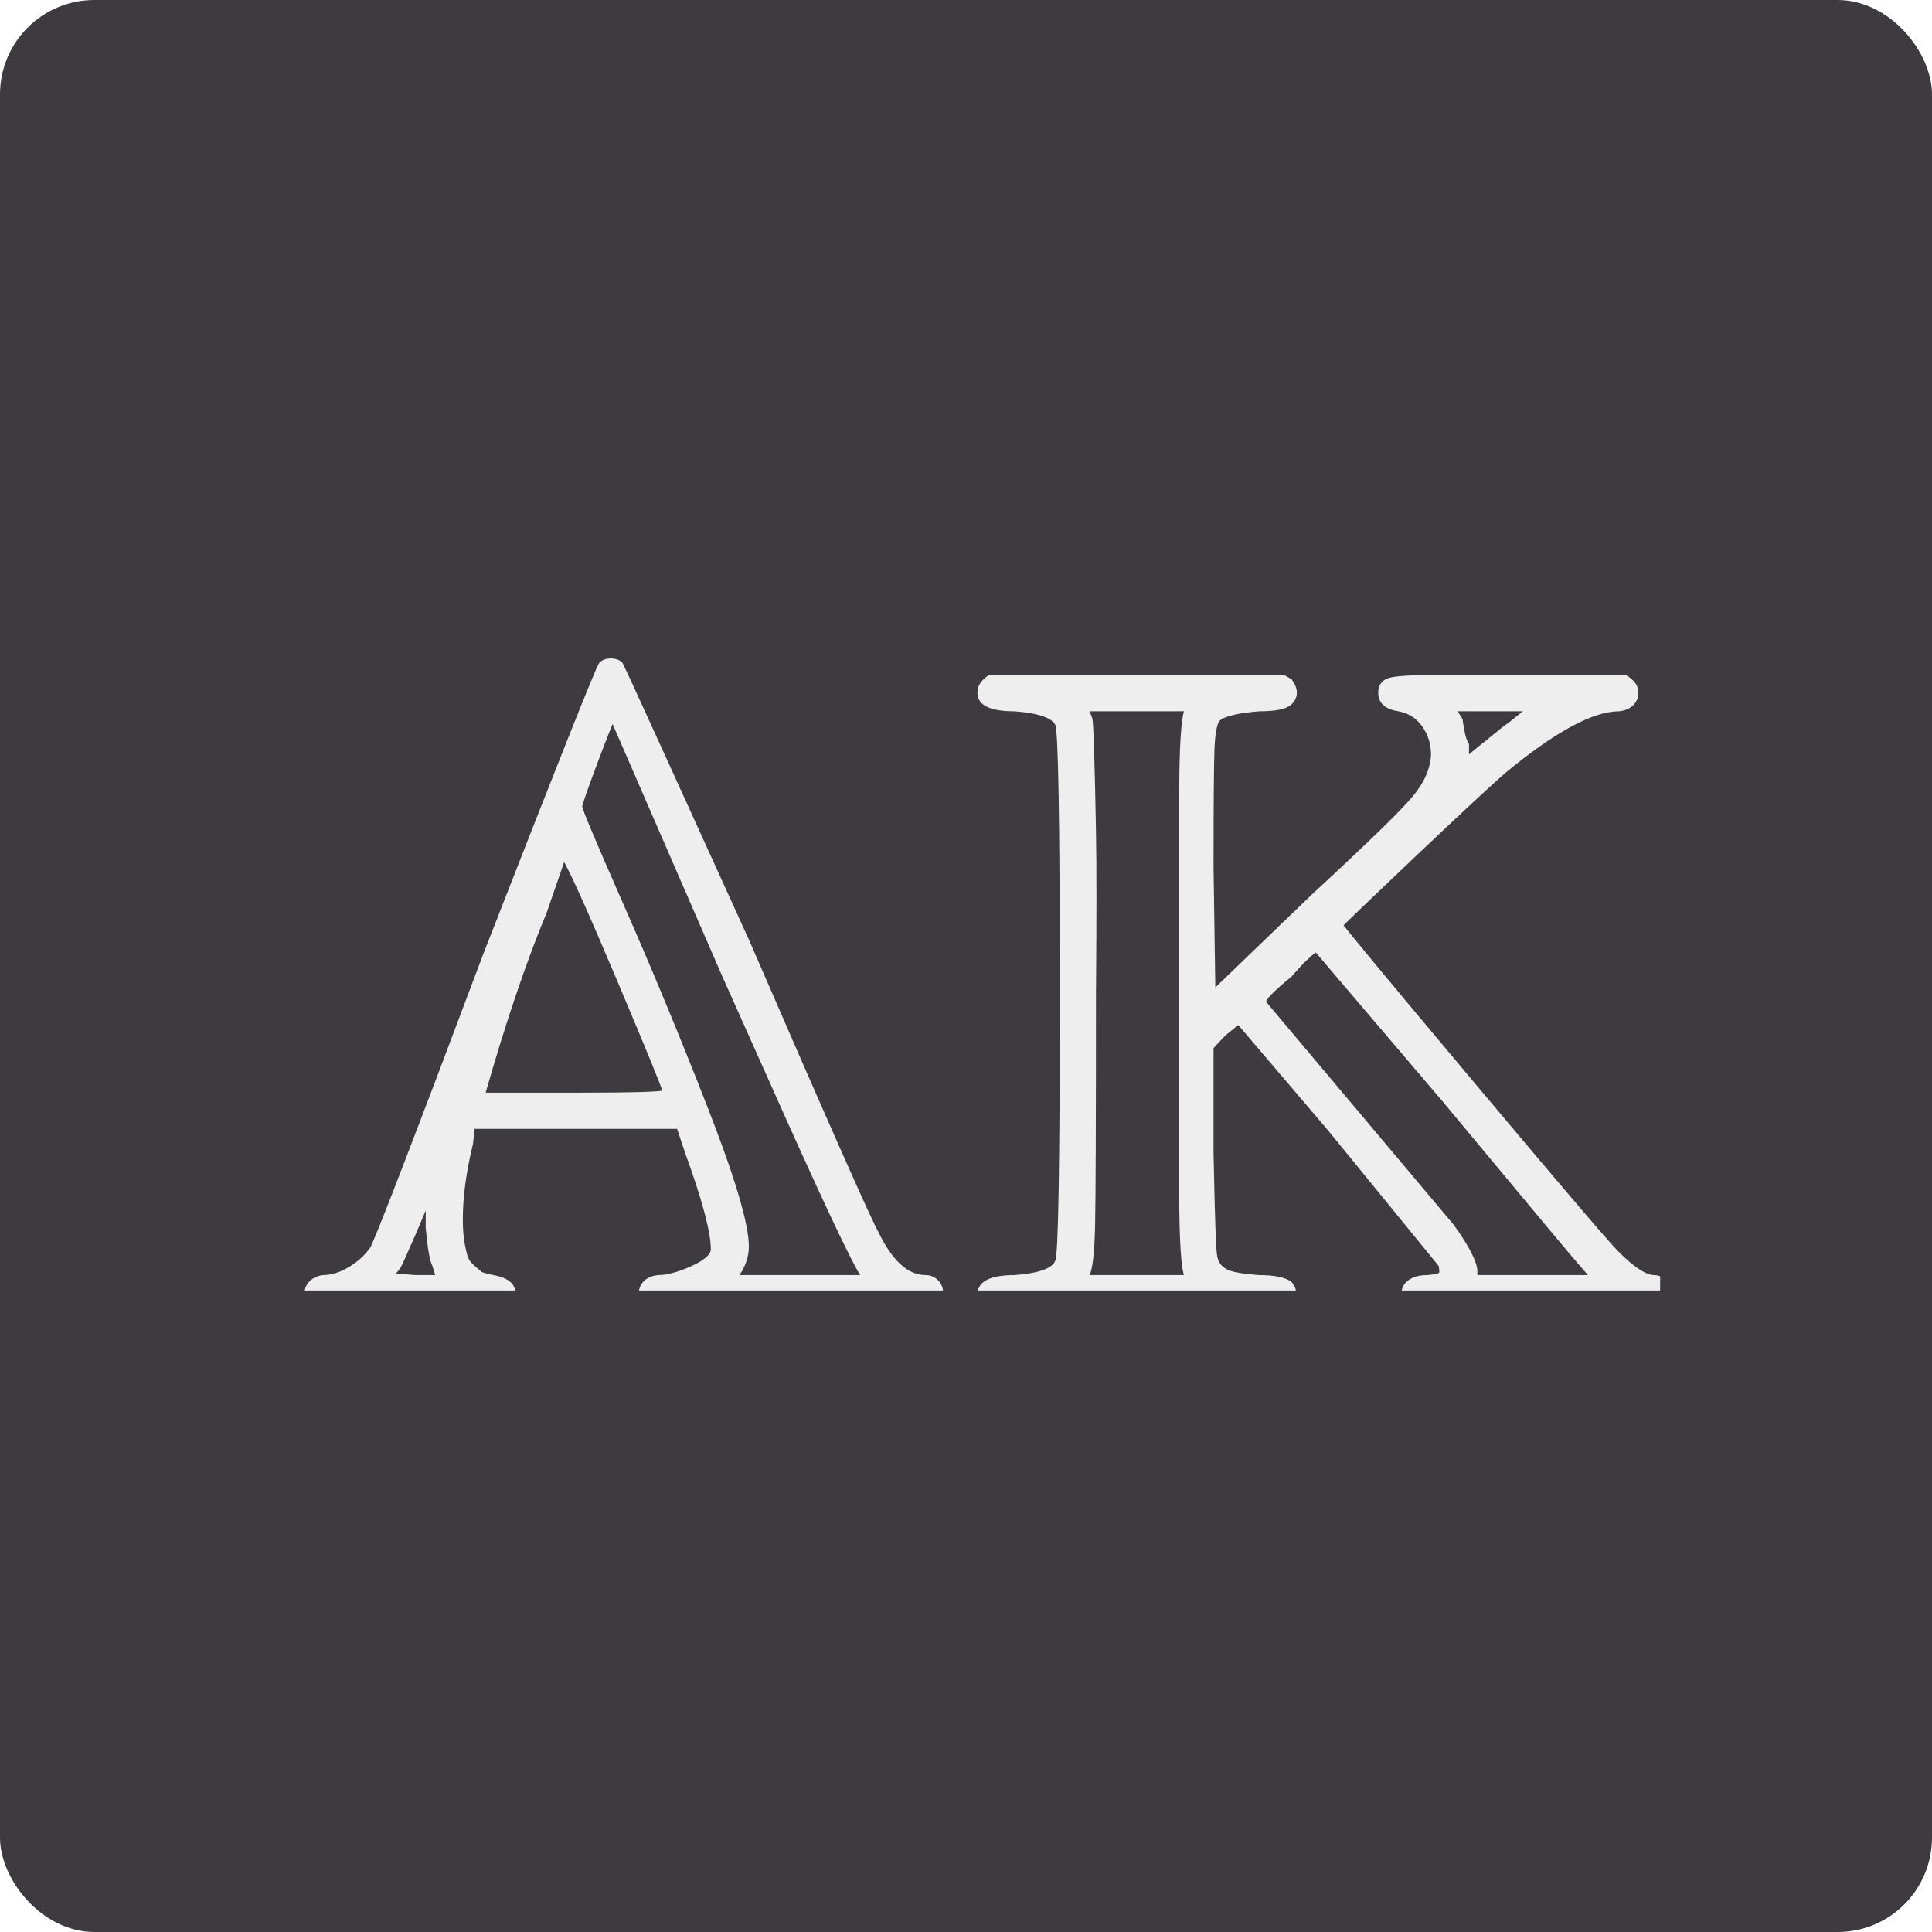 <svg width="512" height="512" viewBox="0 0 512 512" fill="none" xmlns="http://www.w3.org/2000/svg">
<rect width="512" height="512" rx="25" fill="#3D3B40"/>
<g clip-path="url(#clip0_4_23)">
<g filter="url(#filter0_d_4_23)">
<path d="M103.906 342.245H87.47C82.727 342.245 79.701 342 78.393 341.509C77.085 341.019 76.349 339.792 76.185 337.829C76.185 336.684 76.594 335.702 77.412 334.884C78.23 334.067 79.293 333.576 80.601 333.412C82.891 333.412 85.262 332.676 87.715 331.204C90.168 329.732 92.131 327.932 93.603 325.806C95.729 321.389 105.705 295.463 123.531 248.026C143.319 197.317 153.541 171.636 154.195 170.981C154.849 170.327 155.749 170 156.893 170C158.038 170 158.938 170.327 159.592 170.981C159.755 171.145 170.876 195.518 192.954 244.1C213.888 292.355 225.336 318.2 227.298 321.635C231.06 329.486 235.394 333.412 240.3 333.412C241.445 333.412 242.426 333.821 243.244 334.639C244.061 335.457 244.47 336.52 244.47 337.829C244.47 339.792 243.653 341.019 242.017 341.509C240.382 342 236.293 342.245 229.751 342.245H204.729C179.708 342.245 167.033 342.082 166.706 341.755C165.398 340.937 164.743 339.71 164.743 338.074C164.743 336.766 165.152 335.702 165.97 334.884C166.788 334.067 167.932 333.576 169.404 333.412C171.857 333.412 174.883 332.594 178.481 330.959C182.079 329.323 183.878 327.687 183.878 326.051C183.878 321.471 181.588 312.883 177.009 300.288L174.801 293.663H120.342L119.851 298.08C118.052 305.441 117.153 312.147 117.153 318.2C117.153 320.653 117.316 322.78 117.643 324.579C117.97 326.379 118.297 327.687 118.625 328.505C118.952 329.323 119.606 330.141 120.587 330.959C121.568 331.777 122.141 332.267 122.304 332.431C122.468 332.594 123.204 332.84 124.512 333.167L125.739 333.412C129.337 334.067 131.135 335.539 131.135 337.829C131.135 339.792 130.481 341.019 129.173 341.509C127.865 342 124.839 342.245 120.096 342.245H103.906ZM192.954 325.315C192.954 328.096 191.973 330.795 190.011 333.412H223.864C221.411 329.977 212.907 311.902 198.351 279.187C193.609 268.554 189.765 259.967 186.822 253.424L157.384 185.703C157.22 185.703 155.749 189.384 152.968 196.745C150.188 204.106 148.798 208.113 148.798 208.767C148.798 209.585 152.478 218.337 159.837 235.021C167.197 251.706 174.556 269.454 181.915 288.265C189.275 307.077 192.954 319.427 192.954 325.315ZM171.122 284.34C171.122 283.685 167.115 273.871 159.101 254.896C151.088 235.921 146.181 225.043 144.382 222.262L139.476 236.494C133.916 249.907 128.437 266.101 123.04 285.076H147.081C163.108 285.076 171.122 284.83 171.122 284.34ZM110.039 330.223C109.384 329.078 108.812 325.806 108.321 320.408V313.292L105.132 320.899C102.352 327.278 100.88 330.55 100.717 330.713L98.999 332.922L105.132 333.412H111.02C110.693 332.431 110.366 331.368 110.039 330.223Z" fill="#EEEEEE"/>
<path d="M103.906 342.245H87.47C82.727 342.245 79.701 342 78.393 341.509C77.085 341.019 76.349 339.792 76.185 337.829C76.185 336.684 76.594 335.702 77.412 334.884C78.23 334.067 79.293 333.576 80.601 333.412C82.891 333.412 85.262 332.676 87.715 331.204C90.168 329.732 92.131 327.932 93.603 325.806C95.729 321.389 105.705 295.463 123.531 248.026C143.319 197.317 153.541 171.636 154.195 170.981C154.849 170.327 155.749 170 156.893 170C158.038 170 158.938 170.327 159.592 170.981C159.755 171.145 170.876 195.518 192.954 244.1C213.888 292.355 225.336 318.2 227.298 321.635C231.06 329.486 235.394 333.412 240.3 333.412C241.445 333.412 242.426 333.821 243.244 334.639C244.061 335.457 244.47 336.52 244.47 337.829C244.47 339.792 243.653 341.019 242.017 341.509C240.382 342 236.293 342.245 229.751 342.245H204.729C179.708 342.245 167.033 342.082 166.706 341.755C165.398 340.937 164.743 339.71 164.743 338.074C164.743 336.766 165.152 335.702 165.97 334.884C166.788 334.067 167.932 333.576 169.404 333.412C171.857 333.412 174.883 332.594 178.481 330.959C182.079 329.323 183.878 327.687 183.878 326.051C183.878 321.471 181.588 312.883 177.009 300.288L174.801 293.663H120.342L119.851 298.08C118.052 305.441 117.153 312.147 117.153 318.2C117.153 320.653 117.316 322.78 117.643 324.579C117.97 326.379 118.297 327.687 118.625 328.505C118.952 329.323 119.606 330.141 120.587 330.959C121.568 331.777 122.141 332.267 122.304 332.431C122.468 332.594 123.204 332.84 124.512 333.167L125.739 333.412C129.337 334.067 131.135 335.539 131.135 337.829C131.135 339.792 130.481 341.019 129.173 341.509C127.865 342 124.839 342.245 120.096 342.245H103.906ZM192.954 325.315C192.954 328.096 191.973 330.795 190.011 333.412H223.864C221.411 329.977 212.907 311.902 198.351 279.187C193.609 268.554 189.765 259.967 186.822 253.424L157.384 185.703C157.22 185.703 155.749 189.384 152.968 196.745C150.188 204.106 148.798 208.113 148.798 208.767C148.798 209.585 152.478 218.337 159.837 235.021C167.197 251.706 174.556 269.454 181.915 288.265C189.275 307.077 192.954 319.427 192.954 325.315ZM171.122 284.34C171.122 283.685 167.115 273.871 159.101 254.896C151.088 235.921 146.181 225.043 144.382 222.262L139.476 236.494C133.916 249.907 128.437 266.101 123.04 285.076H147.081C163.108 285.076 171.122 284.83 171.122 284.34ZM110.039 330.223C109.384 329.078 108.812 325.806 108.321 320.408V313.292L105.132 320.899C102.352 327.278 100.88 330.55 100.717 330.713L98.999 332.922L105.132 333.412H111.02C110.693 332.431 110.366 331.368 110.039 330.223Z" stroke="#EEEEEE"/>
</g>
<g filter="url(#filter1_d_4_23)">
<path d="M254.528 178.588C254.528 176.952 255.428 175.562 257.227 174.417H335.236L336.953 175.398C338.589 177.688 338.589 179.651 336.953 181.287C335.809 182.432 333.028 183.004 328.613 183.004C322.725 183.495 319.127 184.395 317.819 185.703C317.001 186.685 316.511 189.302 316.347 193.555C316.183 197.808 316.102 208.277 316.102 224.961L316.592 257.84L342.841 232.568C357.723 218.827 366.718 210.076 369.825 206.314C372.933 202.552 374.568 198.789 374.732 195.027C374.732 192.083 373.914 189.466 372.278 187.175C370.643 184.885 368.435 183.495 365.655 183.004C362.384 182.514 360.749 181.041 360.749 178.588C360.749 176.788 361.566 175.643 363.202 175.153C364.837 174.662 368.517 174.417 374.241 174.417H394.602H425.757C427.719 175.562 428.701 176.952 428.701 178.588C428.701 179.733 428.292 180.714 427.474 181.532C426.656 182.35 425.511 182.841 424.04 183.004C417.007 183.004 406.868 188.484 393.621 199.444C390.023 202.552 381.927 210.076 369.335 222.017C356.742 233.958 350.446 240.01 350.446 240.174C350.446 240.501 361.975 254.405 385.035 281.886C408.094 309.367 420.932 324.416 423.549 327.033C427.801 331.286 431.072 333.412 433.361 333.412C434.506 333.412 435.488 333.903 436.305 334.884C437.123 335.866 437.532 337.011 437.532 338.32C437.532 339.792 436.714 341.1 435.079 342.245H402.207C380.456 342.245 369.171 341.918 368.353 341.264C367.372 340.119 366.882 338.974 366.882 337.829C366.882 336.52 367.454 335.457 368.599 334.639C369.744 333.821 371.297 333.412 373.26 333.412C375.222 333.249 376.367 333.003 376.694 332.676C377.021 332.349 377.021 331.531 376.694 330.223L347.257 294.154L323.216 265.937L319.291 269.127L316.102 272.562V300.288C316.429 317.464 316.756 326.706 317.083 328.014C317.574 330.631 319.454 332.185 322.725 332.676C323.052 332.84 325.015 333.085 328.613 333.412C332.701 333.412 335.481 333.985 336.953 335.13C338.425 336.929 338.425 338.974 336.953 341.264L335.236 342.245H257.227C255.428 341.427 254.528 340.037 254.528 338.074C254.528 334.966 257.635 333.412 263.85 333.412C270.555 332.922 274.317 331.531 275.134 329.241C275.952 327.932 276.361 304.296 276.361 258.331C276.361 212.366 275.952 188.566 275.134 186.93C274.153 184.804 270.392 183.495 263.85 183.004C257.635 183.004 254.528 181.532 254.528 178.588ZM308.006 258.331V206.314C308.006 192.901 308.497 185.131 309.478 183.004H282.984C283.475 184.149 283.802 184.967 283.966 185.458C284.129 185.949 284.293 188.811 284.456 194.046C284.62 199.28 284.783 206.314 284.947 215.147C285.11 223.98 285.11 238.375 284.947 258.331C284.947 292.682 284.865 313.292 284.702 320.163C284.538 327.033 284.047 331.286 283.23 332.922C283.066 333.085 282.984 333.249 282.984 333.412H309.478C308.497 331.449 308.006 323.761 308.006 310.348V258.331ZM395.093 186.93L399.999 183.004H380.374L382.091 185.703C382.091 185.867 382.255 186.848 382.582 188.648C382.909 190.447 383.318 191.674 383.808 192.328V196.009L386.997 193.31C387.488 192.982 388.714 192.001 390.677 190.365C392.639 188.729 394.111 187.584 395.093 186.93ZM377.675 286.548L343.822 246.799C343.822 246.635 343.168 247.126 341.86 248.271C340.551 249.416 338.916 251.134 336.953 253.424C332.374 257.186 330.085 259.476 330.085 260.294C330.085 260.457 330.085 260.539 330.085 260.539L330.33 261.03L379.883 319.917C383.972 325.642 386.016 329.65 386.016 331.94V333.412H416.925L413.736 329.732C413.082 329.078 401.062 314.683 377.675 286.548Z" fill="#EEEEEE"/>
<path d="M254.528 178.588C254.528 176.952 255.428 175.562 257.227 174.417H335.236L336.953 175.398C338.589 177.688 338.589 179.651 336.953 181.287C335.809 182.432 333.028 183.004 328.613 183.004C322.725 183.495 319.127 184.395 317.819 185.703C317.001 186.685 316.511 189.302 316.347 193.555C316.183 197.808 316.102 208.277 316.102 224.961L316.592 257.84L342.841 232.568C357.723 218.827 366.718 210.076 369.825 206.314C372.933 202.552 374.568 198.789 374.732 195.027C374.732 192.083 373.914 189.466 372.278 187.175C370.643 184.885 368.435 183.495 365.655 183.004C362.384 182.514 360.749 181.041 360.749 178.588C360.749 176.788 361.566 175.643 363.202 175.153C364.837 174.662 368.517 174.417 374.241 174.417H394.602H425.757C427.719 175.562 428.701 176.952 428.701 178.588C428.701 179.733 428.292 180.714 427.474 181.532C426.656 182.35 425.511 182.841 424.04 183.004C417.007 183.004 406.868 188.484 393.621 199.444C390.023 202.552 381.927 210.076 369.335 222.017C356.742 233.958 350.446 240.01 350.446 240.174C350.446 240.501 361.975 254.405 385.035 281.886C408.094 309.367 420.932 324.416 423.549 327.033C427.801 331.286 431.072 333.412 433.361 333.412C434.506 333.412 435.488 333.903 436.305 334.884C437.123 335.866 437.532 337.011 437.532 338.32C437.532 339.792 436.714 341.1 435.079 342.245H402.207C380.456 342.245 369.171 341.918 368.353 341.264C367.372 340.119 366.882 338.974 366.882 337.829C366.882 336.52 367.454 335.457 368.599 334.639C369.744 333.821 371.297 333.412 373.26 333.412C375.222 333.249 376.367 333.003 376.694 332.676C377.021 332.349 377.021 331.531 376.694 330.223L347.257 294.154L323.216 265.937L319.291 269.127L316.102 272.562V300.288C316.429 317.464 316.756 326.706 317.083 328.014C317.574 330.631 319.454 332.185 322.725 332.676C323.052 332.84 325.015 333.085 328.613 333.412C332.701 333.412 335.481 333.985 336.953 335.13C338.425 336.929 338.425 338.974 336.953 341.264L335.236 342.245H257.227C255.428 341.427 254.528 340.037 254.528 338.074C254.528 334.966 257.635 333.412 263.85 333.412C270.555 332.922 274.317 331.531 275.134 329.241C275.952 327.932 276.361 304.296 276.361 258.331C276.361 212.366 275.952 188.566 275.134 186.93C274.153 184.804 270.392 183.495 263.85 183.004C257.635 183.004 254.528 181.532 254.528 178.588ZM308.006 258.331V206.314C308.006 192.901 308.497 185.131 309.478 183.004H282.984C283.475 184.149 283.802 184.967 283.966 185.458C284.129 185.949 284.293 188.811 284.456 194.046C284.62 199.28 284.783 206.314 284.947 215.147C285.11 223.98 285.11 238.375 284.947 258.331C284.947 292.682 284.865 313.292 284.702 320.163C284.538 327.033 284.047 331.286 283.23 332.922C283.066 333.085 282.984 333.249 282.984 333.412H309.478C308.497 331.449 308.006 323.761 308.006 310.348V258.331ZM395.093 186.93L399.999 183.004H380.374L382.091 185.703C382.091 185.867 382.255 186.848 382.582 188.648C382.909 190.447 383.318 191.674 383.808 192.328V196.009L386.997 193.31C387.488 192.982 388.714 192.001 390.677 190.365C392.639 188.729 394.111 187.584 395.093 186.93ZM377.675 286.548L343.822 246.799C343.822 246.635 343.168 247.126 341.86 248.271C340.551 249.416 338.916 251.134 336.953 253.424C332.374 257.186 330.085 259.476 330.085 260.294C330.085 260.457 330.085 260.539 330.085 260.539L330.33 261.03L379.883 319.917C383.972 325.642 386.016 329.65 386.016 331.94V333.412H416.925L413.736 329.732C413.082 329.078 401.062 314.683 377.675 286.548Z" stroke="#EEEEEE"/>
</g>
</g>
<defs>
<filter id="filter0_d_4_23" x="76.185" y="170" width="175.285" height="179.245" filterUnits="userSpaceOnUse" color-interpolation-filters="sRGB">
<feFlood flood-opacity="0" result="BackgroundImageFix"/>
<feColorMatrix in="SourceAlpha" type="matrix" values="0 0 0 0 0 0 0 0 0 0 0 0 0 0 0 0 0 0 127 0" result="hardAlpha"/>
<feOffset dx="5" dy="5"/>
<feGaussianBlur stdDeviation="1"/>
<feComposite in2="hardAlpha" operator="out"/>
<feColorMatrix type="matrix" values="0 0 0 0 0 0 0 0 0 0 0 0 0 0 0 0 0 0 0.25 0"/>
<feBlend mode="normal" in2="BackgroundImageFix" result="effect1_dropShadow_4_23"/>
<feBlend mode="normal" in="SourceGraphic" in2="effect1_dropShadow_4_23" result="shape"/>
</filter>
<filter id="filter1_d_4_23" x="254.528" y="174.417" width="190.004" height="174.829" filterUnits="userSpaceOnUse" color-interpolation-filters="sRGB">
<feFlood flood-opacity="0" result="BackgroundImageFix"/>
<feColorMatrix in="SourceAlpha" type="matrix" values="0 0 0 0 0 0 0 0 0 0 0 0 0 0 0 0 0 0 127 0" result="hardAlpha"/>
<feOffset dx="5" dy="5"/>
<feGaussianBlur stdDeviation="1"/>
<feComposite in2="hardAlpha" operator="out"/>
<feColorMatrix type="matrix" values="0 0 0 0 0 0 0 0 0 0 0 0 0 0 0 0 0 0 0.25 0"/>
<feBlend mode="normal" in2="BackgroundImageFix" result="effect1_dropShadow_4_23"/>
<feBlend mode="normal" in="SourceGraphic" in2="effect1_dropShadow_4_23" result="shape"/>
</filter>
<clipPath id="clip0_4_23">
<rect width="368" height="172" fill="white" transform="translate(72 170)"/>
</clipPath>
</defs>
</svg>

